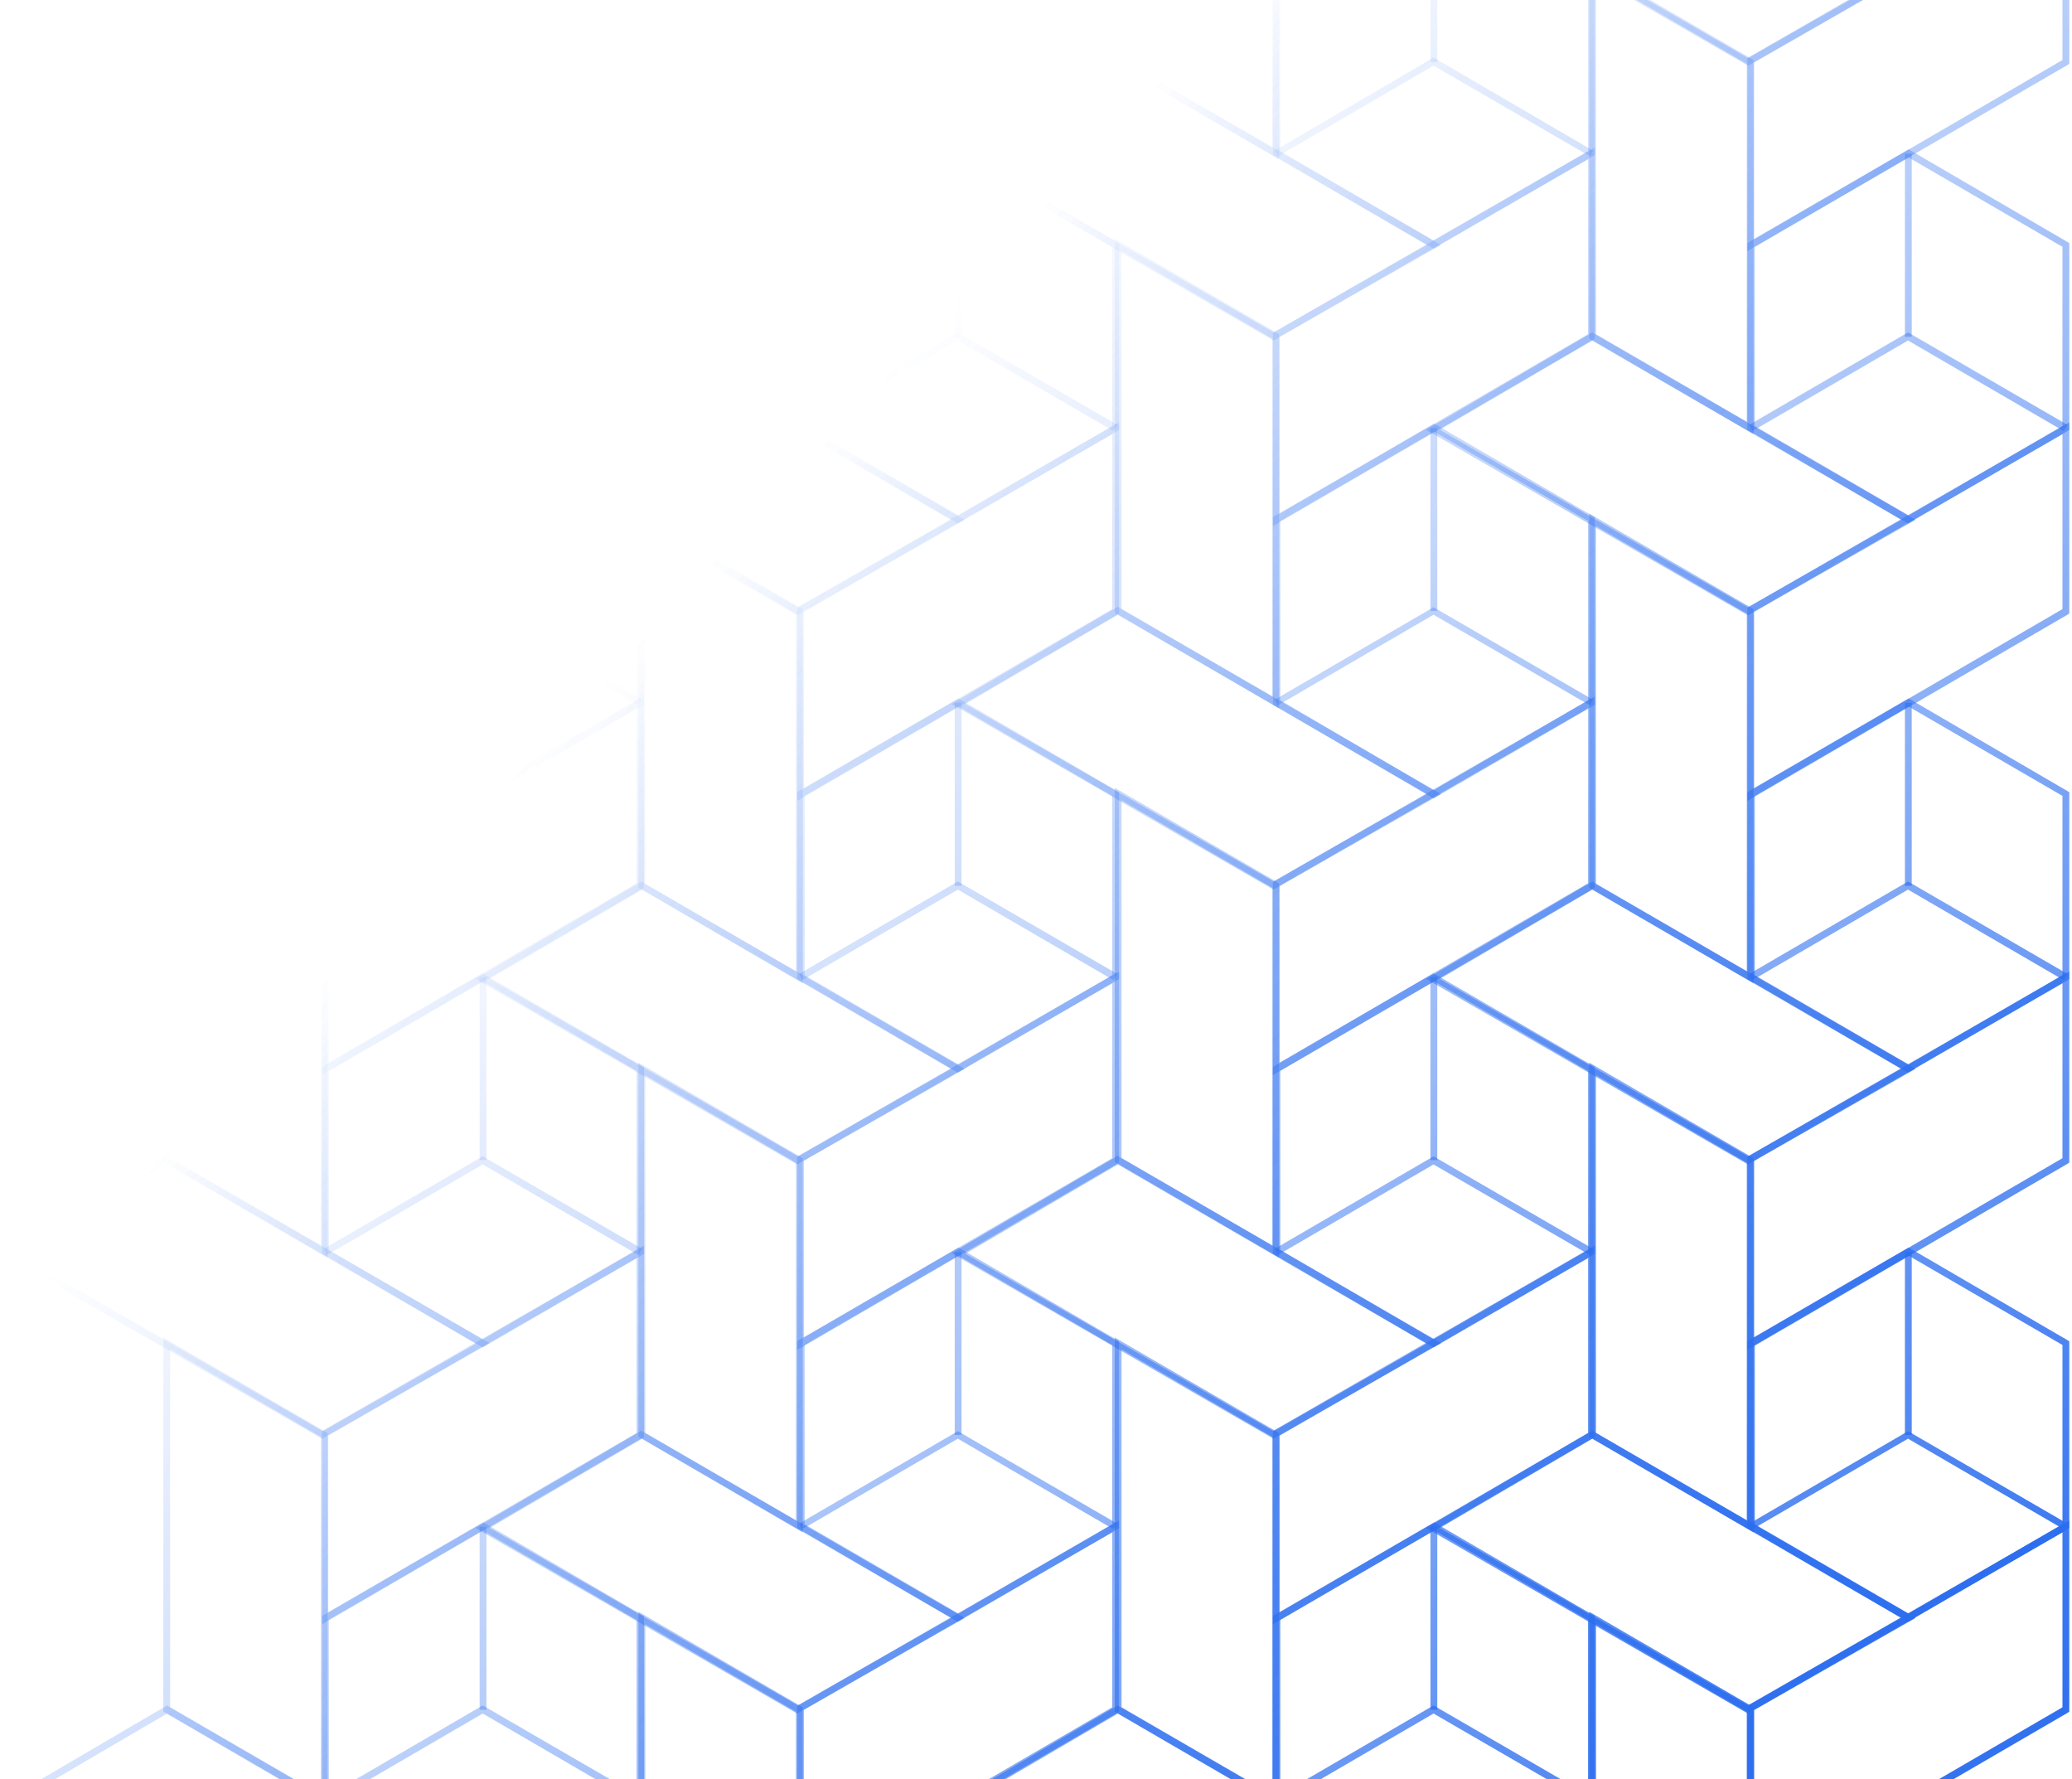 <svg xmlns="http://www.w3.org/2000/svg" width="601" height="516" fill="none" viewBox="0 0 601 516"><path fill="url(#paint0_linear)" d="M186.794 627.889V682.235L186.254 682.597L140.019 709.226L93.424 682.054L93.424 627.889L93.964 627.527L140.199 600.716L186.794 627.889ZM184.635 680.967V628.976L140.019 603.071L95.403 628.976V680.967L140.019 706.871L184.635 680.967Z"/><path fill="url(#paint1_linear)" d="M186.254 680.785L185.175 682.416L140.019 656.149L94.864 682.416L93.964 680.785L140.019 653.794L186.254 680.785Z"/><path fill="url(#paint2_linear)" d="M139.12 601.984V655.062H141.099V601.984H139.12Z"/><path fill="url(#paint3_linear)" d="M95.043 574.811L95.043 683.322L47.369 655.605L47.369 547.095L95.043 574.811ZM93.064 679.88V576.08L49.348 550.718L49.348 654.518L93.064 679.88Z"/><path fill="url(#paint4_linear)" d="M186.794 679.88V735.312L186.254 735.674L93.424 789.477V733.501L93.964 733.138L186.794 679.88ZM184.635 734.044V683.322L95.403 734.769L95.403 786.035L184.635 734.044Z"/><path fill="url(#paint5_linear)" d="M141.998 708.139L93.424 735.856L0.235 682.053L48.449 653.794L48.988 654.156L141.998 708.139ZM93.604 733.501L138.04 708.139L48.449 656.149L4.192 682.053L93.604 733.501Z"/><path fill="url(#paint6_linear)" d="M186.794 468.656V522.821L186.254 523.183L140.019 549.993L93.424 522.821L93.424 468.656L93.964 468.294L140.199 441.483L186.794 468.656ZM184.635 521.734V469.743L140.019 443.838L95.403 469.743V521.734L140.019 547.638L184.635 521.734Z"/><path fill="url(#paint7_linear)" d="M186.254 521.371L185.175 523.183L140.019 496.916L94.864 523.183L93.964 521.371L140.019 494.561L186.254 521.371Z"/><path fill="url(#paint8_linear)" d="M139.12 442.751V495.829H141.099V442.751H139.12Z"/><path fill="url(#paint9_linear)" d="M95.043 415.578L95.043 524.089L47.369 496.372L47.369 387.862L95.043 415.578ZM93.064 520.466V416.665L49.348 391.304L49.348 495.104L93.064 520.466Z"/><path fill="url(#paint10_linear)" d="M186.794 520.647V576.079L186.254 576.442L93.424 630.244V574.268L93.964 573.905L186.794 520.647ZM184.635 574.811V524.089L95.223 575.536V626.802L184.635 574.811Z"/><path fill="url(#paint11_linear)" d="M141.998 548.906L93.424 576.623L0.235 522.821L48.449 494.561L48.988 494.923L141.998 548.906ZM93.604 574.268L138.04 548.906L48.449 496.916L4.192 522.821L93.604 574.268Z"/><path fill="url(#paint12_linear)" d="M186.794 309.423V363.588L186.254 363.95L140.019 390.761L93.424 363.588L93.424 309.423L93.964 309.061L140.019 282.251L186.794 309.423ZM184.635 362.501V310.51L140.019 284.605L95.403 310.51V362.501L140.019 388.406L184.635 362.501Z"/><path fill="url(#paint13_linear)" d="M186.254 362.139L185.175 363.95L140.019 337.683L94.864 363.95L93.964 362.139L140.019 335.328L186.254 362.139Z"/><path fill="url(#paint14_linear)" d="M139.12 283.337V336.415H141.099V283.337H139.12Z"/><path fill="url(#paint15_linear)" d="M95.043 256.165L95.043 364.675L47.369 336.959L47.369 228.448L95.043 256.165ZM93.064 361.233V257.433L49.348 232.071L49.348 335.872L93.064 361.233Z"/><path fill="url(#paint16_linear)" d="M186.794 361.233V416.665L186.254 417.028L93.424 471.011V415.035L93.964 414.673L186.794 361.233ZM184.635 415.579V364.856L95.223 416.303V467.569L184.635 415.579Z"/><path fill="url(#paint17_linear)" d="M141.998 389.493L93.424 417.209L0.235 363.588L48.449 335.328L48.988 335.69L141.998 389.493ZM93.604 415.035L138.04 389.674L48.449 337.683L4.192 363.407L93.604 415.035Z"/><path fill="url(#paint18_linear)" d="M186.794 150.009V204.355L186.254 204.717L140.019 231.528L93.424 204.355L93.424 150.009L93.964 149.647L140.199 122.836L186.794 150.009ZM184.635 203.087V151.096L140.019 125.191L95.403 151.096V203.087L140.019 228.992L184.635 203.087Z"/><path fill="url(#paint19_linear)" d="M186.254 202.906L185.175 204.536L140.019 178.269L94.864 204.536L93.964 202.906L140.019 176.095L186.254 202.906Z"/><path fill="url(#paint20_linear)" d="M139.12 124.105V177.182H141.099V124.105H139.12Z"/><path fill="url(#paint21_linear)" d="M95.043 96.932L95.043 205.442L47.369 177.725L47.369 69.215L95.043 96.932ZM93.064 202V98.2L49.348 72.838L49.348 176.639L93.064 202Z"/><path fill="url(#paint22_linear)" d="M186.794 202V257.433L186.254 257.795L93.424 311.778V255.802L93.964 255.44L186.794 202ZM184.635 256.165V205.442L95.403 256.889L95.403 308.155L184.635 256.165Z"/><path fill="url(#paint23_linear)" d="M141.998 230.26L93.424 257.976L0.235 204.174L48.449 175.914L48.988 176.276L141.998 230.26ZM93.604 255.621L138.04 230.26L48.449 178.269L4.192 204.174L93.604 255.621Z"/><path fill="url(#paint24_linear)" d="M186.794 -9.223V44.941L186.254 45.303L140.019 72.114L93.424 44.941V-9.223L93.964 -9.586L140.199 -36.396L186.794 -9.223ZM184.635 43.854L184.635 -8.136L140.019 -34.041L95.403 -8.136L95.403 43.854L140.019 69.759L184.635 43.854Z"/><path fill="url(#paint25_linear)" d="M186.254 43.673L185.175 45.304L140.019 19.037L94.863 45.304L93.964 43.673L140.019 16.681L186.254 43.673Z"/><path fill="url(#paint26_linear)" d="M139.12 -35.128V17.949H141.098V-35.128H139.12Z"/><path fill="url(#paint27_linear)" d="M95.043 -62.301V46.209L47.369 18.493L47.369 -90.017L95.043 -62.301ZM93.064 42.767L93.064 -61.033L49.348 -86.394L49.348 17.406L93.064 42.767Z"/><path fill="url(#paint28_linear)" d="M186.794 42.767V98.2L186.254 98.562L93.424 152.546V96.57L93.964 96.207L186.794 42.767ZM184.635 96.932V46.209L95.223 97.656L95.223 148.923L184.635 96.932Z"/><path fill="url(#paint29_linear)" d="M141.998 71.027L93.424 98.743L0.234 44.941L48.449 16.681L48.988 17.044L141.998 71.027ZM93.604 96.388L138.04 71.027L48.449 19.036L4.192 44.941L93.604 96.388Z"/><path fill="url(#paint30_linear)" d="M186.794 -168.456V-114.292L186.254 -113.929L140.019 -87.119L93.424 -114.292V-168.456L93.964 -168.818L140.199 -195.629L186.794 -168.456ZM184.635 -115.379L184.635 -167.369L140.019 -193.274L95.403 -167.369L95.403 -115.379L140.019 -89.474L184.635 -115.379Z"/><path fill="url(#paint31_linear)" d="M186.254 -115.741L185.175 -113.929L140.019 -140.196L94.863 -113.929L93.964 -115.741L140.019 -142.551L186.254 -115.741Z"/><path fill="url(#paint32_linear)" d="M139.12 -194.361V-141.283H141.098V-194.361H139.12Z"/><path fill="url(#paint33_linear)" d="M95.043 -221.534V-113.024L47.369 -140.74L47.369 -249.25L95.043 -221.534ZM93.064 -116.466L93.064 -220.266L49.348 -245.627L49.348 -141.827L93.064 -116.466Z"/><path fill="url(#paint34_linear)" d="M186.794 -116.465V-61.033L186.254 -60.671L93.424 -6.687V-62.663L93.964 -63.026L186.794 -116.465ZM184.635 -62.301V-113.024L95.223 -61.576L95.223 -10.31L184.635 -62.301Z"/><path fill="url(#paint35_linear)" d="M141.998 -88.206L93.424 -60.489L0.234 -114.292L48.449 -142.551L48.988 -142.189L141.998 -88.206ZM93.604 -62.844L138.04 -88.206L48.449 -140.196L4.192 -114.292L93.604 -62.844Z"/><path fill="url(#paint36_linear)" d="M462.585 627.889V682.235L462.045 682.597L415.81 709.226L369.215 682.054V627.889L369.755 627.527L415.99 600.716L462.585 627.889ZM460.606 680.967V628.976L415.99 603.071L371.374 628.976V680.967L415.81 706.871L460.606 680.967Z"/><path fill="url(#paint37_linear)" d="M462.045 680.785L461.146 682.416L415.81 656.149L370.655 682.416L369.755 680.785L415.81 653.794L462.045 680.785Z"/><path fill="url(#paint38_linear)" d="M414.911 601.984V655.062H416.89V601.984H414.911Z"/><path fill="url(#paint39_linear)" d="M371.014 574.811L371.014 683.322L323.34 655.605V547.095L371.014 574.811ZM369.035 679.88V576.08L325.319 550.718V654.518L369.035 679.88Z"/><path fill="url(#paint40_linear)" d="M462.585 679.88V735.312L462.045 735.674L369.215 789.477V733.501L369.755 733.138L462.585 679.88ZM460.606 734.044V683.322L371.194 734.769L371.194 786.035L460.606 734.044Z"/><path fill="url(#paint41_linear)" d="M417.969 708.139L369.395 735.856L276.026 682.053L324.24 653.794L324.779 654.156L417.969 708.139ZM369.395 733.501L413.831 708.139L324.24 656.149L279.984 682.053L369.395 733.501Z"/><path fill="url(#paint42_linear)" d="M462.585 468.656V522.821L462.045 523.183L415.81 549.994L369.215 522.821V468.656L369.755 468.294L415.99 441.483L462.585 468.656ZM460.606 521.734V469.743L415.99 443.838L371.374 469.743L371.374 521.734L415.81 547.639L460.606 521.734Z"/><path fill="url(#paint43_linear)" d="M462.045 521.372L461.146 523.183L415.81 496.916L370.655 523.183L369.755 521.372L415.81 494.561L462.045 521.372Z"/><path fill="url(#paint44_linear)" d="M414.911 442.751V495.829H416.89V442.751H414.911Z"/><path fill="url(#paint45_linear)" d="M371.014 415.579V524.089L323.34 496.372V387.862L371.014 415.579ZM369.036 520.466V416.665L325.319 391.304V495.104L369.036 520.466Z"/><path fill="url(#paint46_linear)" d="M462.585 520.647V576.08L462.045 576.442L369.215 630.425V574.449L369.755 574.087L462.585 520.647ZM460.606 574.811V524.089L371.194 575.536V626.802L460.606 574.811Z"/><path fill="url(#paint47_linear)" d="M417.969 548.907L369.395 576.623L276.026 522.821L324.24 494.561L324.779 494.923L417.969 548.907ZM369.395 574.268L413.831 548.907L324.24 496.916L279.984 522.821L369.395 574.268Z"/><path fill="url(#paint48_linear)" d="M462.585 309.423V363.588L462.045 363.95L415.81 390.761L369.215 363.588L369.215 309.423L369.755 309.061L415.81 282.251L462.585 309.423ZM460.606 362.501V310.51L415.99 284.605L371.374 310.51V362.501L415.81 388.406L460.606 362.501Z"/><path fill="url(#paint49_linear)" d="M462.045 362.139L461.146 363.95L415.81 337.683L370.655 363.95L369.755 362.139L415.81 335.328L462.045 362.139Z"/><path fill="url(#paint50_linear)" d="M414.911 283.337V336.415H416.89V283.337H414.911Z"/><path fill="url(#paint51_linear)" d="M371.014 256.165V364.675L323.34 336.959V228.448L371.014 256.165ZM369.035 361.233V257.433L325.319 232.071V335.872L369.035 361.233Z"/><path fill="url(#paint52_linear)" d="M462.585 361.233V416.665L462.045 417.028L369.215 471.011V415.035L369.755 414.673L462.585 361.233ZM460.606 415.579L460.606 364.856L371.194 416.303V467.569L460.606 415.579Z"/><path fill="url(#paint53_linear)" d="M417.969 389.493L369.395 417.209L276.026 363.407L324.24 335.147L324.779 335.509L417.969 389.493ZM369.395 415.035L413.831 389.674L324.24 337.683L279.984 363.588L369.395 415.035Z"/><path fill="url(#paint54_linear)" d="M462.585 150.009L462.585 204.355L462.045 204.717L415.81 231.528L369.215 204.355V150.009L369.755 149.647L415.99 122.836L462.585 150.009ZM460.606 203.087V151.096L415.99 125.191L371.374 151.096V203.087L415.81 229.173L460.606 203.087Z"/><path fill="url(#paint55_linear)" d="M462.045 202.906L461.146 204.536L415.81 178.269L370.655 204.536L369.755 202.906L415.81 176.095L462.045 202.906Z"/><path fill="url(#paint56_linear)" d="M414.911 124.104V177.182H416.89V124.104H414.911Z"/><path fill="url(#paint57_linear)" d="M371.014 96.932V205.442L323.34 177.725V69.215L371.014 96.932ZM369.036 202L369.035 98.2L325.319 72.838V176.639L369.036 202Z"/><path fill="url(#paint58_linear)" d="M462.585 202V257.433L462.045 257.795L369.215 311.778V255.802L369.755 255.44L462.585 202ZM460.606 256.165V205.442L371.194 256.889V308.155L460.606 256.165Z"/><path fill="url(#paint59_linear)" d="M417.969 230.26L369.395 257.976L276.026 204.174L324.24 175.914L324.779 176.276L417.969 230.26ZM369.395 255.621L413.831 230.26L324.24 178.269L279.984 204.174L369.395 255.621Z"/><path fill="url(#paint60_linear)" d="M462.585 -9.224V44.941L462.045 45.303L415.81 72.114L369.215 44.941V-9.224L369.755 -9.586L415.99 -36.396L462.585 -9.224ZM460.606 43.854V-8.137L415.99 -34.041L371.374 -8.137V43.854L415.81 69.759L460.606 43.854Z"/><path fill="url(#paint61_linear)" d="M462.045 43.673L461.146 45.303L415.81 19.036L370.655 45.303L369.755 43.673L415.81 16.681L462.045 43.673Z"/><path fill="url(#paint62_linear)" d="M414.911 -35.128L414.911 17.949H416.89V-35.128H414.911Z"/><path fill="url(#paint63_linear)" d="M371.014 -62.301V46.209L323.34 18.493V-90.017L371.014 -62.301ZM369.035 42.767V-61.033L325.319 -86.394V17.406L369.035 42.767Z"/><path fill="url(#paint64_linear)" d="M462.585 42.767V98.2L462.045 98.562L369.215 152.546V96.57L369.755 96.207L462.585 42.767ZM460.606 96.932V46.209L371.194 97.656V148.923L460.606 96.932Z"/><path fill="url(#paint65_linear)" d="M417.969 71.027L369.395 98.743L276.026 44.941L324.24 16.681L324.779 17.044L417.969 71.027ZM369.395 96.388L413.831 71.027L324.24 19.036L280.163 44.941L369.395 96.388Z"/><path fill="url(#paint66_linear)" d="M462.585 -168.456V-114.292L462.045 -113.929L415.81 -87.119L369.215 -114.292V-168.456L369.755 -168.818L415.99 -195.629L462.585 -168.456ZM460.606 -115.379V-167.369L415.99 -193.274L371.374 -167.369V-115.379L415.81 -89.474L460.606 -115.379Z"/><path fill="url(#paint67_linear)" d="M462.045 -115.741L461.146 -113.929L415.81 -140.196L370.655 -113.929L369.755 -115.741L415.81 -142.551L462.045 -115.741Z"/><path fill="url(#paint68_linear)" d="M414.911 -194.361V-141.283H416.89V-194.361H414.911Z"/><path fill="url(#paint69_linear)" d="M371.014 -221.534V-113.024L323.34 -140.74L323.34 -249.25L371.014 -221.534ZM369.035 -116.466V-220.266L325.319 -245.627V-141.827L369.035 -116.466Z"/><path fill="url(#paint70_linear)" d="M462.585 -116.465V-61.033L462.045 -60.671L369.215 -6.687V-62.663L369.755 -63.026L462.585 -116.465ZM460.606 -62.301V-113.024L371.194 -61.576V-10.31L460.606 -62.301Z"/><path fill="url(#paint71_linear)" d="M417.969 -88.206L369.395 -60.489L276.026 -114.292L324.24 -142.551L324.779 -142.189L417.969 -88.206ZM369.395 -62.844L413.831 -88.206L324.24 -140.196L279.983 -114.292L369.395 -62.844Z"/><path fill="url(#paint72_linear)" d="M324.599 548.363V602.528L324.06 602.89L277.825 629.7L231.23 602.528V548.363L231.77 548.001L278.005 521.19L324.599 548.363ZM322.62 601.441V549.45L278.005 523.545L233.389 549.45L233.389 601.441L278.005 627.345L322.62 601.441Z"/><path fill="url(#paint73_linear)" d="M324.06 601.078L322.98 602.89L277.825 576.623L232.669 602.89L231.77 601.078L277.825 574.268L324.06 601.078Z"/><path fill="url(#paint74_linear)" d="M276.925 522.277V575.355H278.904V522.277H276.925Z"/><path fill="url(#paint75_linear)" d="M232.849 495.104L232.849 603.615L185.175 575.898V467.388L232.849 495.104ZM230.87 600.173V496.373L187.154 471.011L187.154 574.811L230.87 600.173Z"/><path fill="url(#paint76_linear)" d="M324.599 600.173L324.599 655.605L324.06 655.967L231.23 709.77L231.23 653.794L231.77 653.431L324.599 600.173ZM322.62 654.518V603.796L233.209 655.243V706.328L322.62 654.518Z"/><path fill="url(#paint77_linear)" d="M279.804 628.432L231.23 656.149L137.86 602.347L186.074 574.087L186.614 574.449L279.804 628.432ZM231.41 653.794L275.846 628.432L186.254 576.442L141.998 602.347L231.41 653.794Z"/><path fill="url(#paint78_linear)" d="M324.599 388.949V443.114L324.06 443.476L277.825 470.287L231.23 443.114V388.949L231.77 388.587L278.005 361.777L324.599 388.949ZM322.621 442.027V390.036L278.005 364.132L233.389 390.036V442.027L278.005 467.932L322.621 442.027Z"/><path fill="url(#paint79_linear)" d="M324.06 441.846L322.98 443.476L277.825 417.209L232.669 443.476L231.77 441.846L277.825 415.035L324.06 441.846Z"/><path fill="url(#paint80_linear)" d="M276.925 363.045V416.122H278.904V363.045H276.925Z"/><path fill="url(#paint81_linear)" d="M232.849 335.872L232.849 444.382L185.175 416.666V308.155L232.849 335.872ZM230.87 440.94V337.14L187.154 311.779L187.154 415.579L230.87 440.94Z"/><path fill="url(#paint82_linear)" d="M324.599 440.94L324.599 496.373L324.06 496.735L231.23 550.718L231.23 494.742L231.77 494.38L324.599 440.94ZM322.621 495.105V444.382L233.209 495.829V547.095L322.621 495.105Z"/><path fill="url(#paint83_linear)" d="M279.804 469.2L231.23 496.916L137.86 443.114L186.074 414.854L186.614 415.216L279.804 469.2ZM231.41 494.561L275.846 469.2L186.254 417.209L141.998 443.114L231.41 494.561Z"/><path fill="url(#paint84_linear)" d="M324.6 229.716V283.881L324.06 284.243L277.825 311.054L231.23 283.881V229.716L231.77 229.354L278.005 202.544L324.6 229.716ZM322.621 282.794V230.803L278.005 204.899L233.389 230.803V282.794L278.005 308.699L322.621 282.794Z"/><path fill="url(#paint85_linear)" d="M324.06 282.432L322.98 284.243L277.825 257.976L232.669 284.243L231.77 282.432L277.825 255.621L324.06 282.432Z"/><path fill="url(#paint86_linear)" d="M276.925 203.812L276.925 256.889H278.904V203.812H276.925Z"/><path fill="url(#paint87_linear)" d="M232.849 176.639V285.149L185.175 257.433L185.175 148.922L232.849 176.639ZM230.87 281.707L230.87 177.907L187.154 152.545V256.346L230.87 281.707Z"/><path fill="url(#paint88_linear)" d="M324.6 281.707V337.14L324.06 337.502L231.23 391.485V335.509L231.77 335.147L324.6 281.707ZM322.621 335.872V285.149L233.209 336.596V387.862L322.621 335.872Z"/><path fill="url(#paint89_linear)" d="M279.804 309.967L231.23 337.683L137.86 283.881L186.074 255.621L186.614 255.983L279.804 309.967ZM231.41 335.328L275.846 309.967L186.254 257.976L141.998 283.881L231.41 335.328Z"/><path fill="url(#paint90_linear)" d="M324.599 70.483V124.648L324.06 125.01L277.825 151.821L231.23 124.648V70.483L231.77 70.121L278.005 43.31L324.599 70.483ZM322.62 123.561V71.57L278.005 45.665L233.389 71.57V123.561L278.005 149.466L322.62 123.561Z"/><path fill="url(#paint91_linear)" d="M324.06 123.199L322.98 125.01L277.825 98.743L232.669 125.01L231.77 123.199L277.825 96.388L324.06 123.199Z"/><path fill="url(#paint92_linear)" d="M276.925 44.578V97.656H278.904V44.578H276.925Z"/><path fill="url(#paint93_linear)" d="M232.849 17.406V125.916L185.175 98.2V-10.31L232.849 17.406ZM230.87 122.293V18.493L187.154 -6.869V96.932L230.87 122.293Z"/><path fill="url(#paint94_linear)" d="M324.6 122.474V177.907L324.06 178.269L231.23 232.252V176.276L231.77 175.914L324.6 122.474ZM322.621 176.639V125.916L233.209 177.363V228.629L322.621 176.639Z"/><path fill="url(#paint95_linear)" d="M279.804 150.734L231.23 178.45L138.04 124.648L186.254 96.388L186.794 96.75L279.804 150.734ZM231.41 176.095L275.846 150.734L186.254 98.743L141.998 124.648L231.41 176.095Z"/><path fill="url(#paint96_linear)" d="M324.599 -88.749V-34.585L324.06 -34.222L277.825 -7.412L231.23 -34.585V-88.749L231.77 -89.112L278.005 -115.922L324.599 -88.749ZM322.62 -35.672V-87.662L278.005 -113.567L233.389 -87.662V-35.672L278.005 -9.767L322.62 -35.672Z"/><path fill="url(#paint97_linear)" d="M324.06 -36.034L322.98 -34.222L277.825 -60.49L232.669 -34.222L231.77 -36.034L277.825 -62.845L324.06 -36.034Z"/><path fill="url(#paint98_linear)" d="M276.925 -114.835V-61.758H278.904V-114.835H276.925Z"/><path fill="url(#paint99_linear)" d="M232.849 -142.008V-33.498L185.175 -61.214V-169.724L232.849 -142.008ZM230.87 -36.94V-140.74L187.154 -166.101V-62.301L230.87 -36.94Z"/><path fill="url(#paint100_linear)" d="M324.599 -36.94V18.493L324.06 18.855L231.23 72.838V16.863L231.77 16.5L324.599 -36.94ZM322.62 17.406L322.62 -33.317L233.209 18.131V69.397L322.62 17.406Z"/><path fill="url(#paint101_linear)" d="M279.804 -8.68L231.23 19.036L137.86 -34.766L186.074 -63.026L186.614 -62.663L279.804 -8.68ZM231.41 16.862L275.846 -8.499L186.254 -60.49L141.998 -34.766L231.41 16.862Z"/><path fill="url(#paint102_linear)" d="M600.211 548.363V602.528L599.671 602.89L553.436 629.7L506.841 602.528V548.363L507.381 548.001L553.616 521.19L600.211 548.363ZM598.232 601.441V549.45L553.616 523.545L509 549.45V601.441L553.616 627.345L598.232 601.441Z"/><path fill="url(#paint103_linear)" d="M599.671 601.078L598.592 602.89L553.436 576.623L508.28 602.89L507.381 601.078L553.436 574.268L599.671 601.078Z"/><path fill="url(#paint104_linear)" d="M552.536 522.277V575.355H554.515V522.277H552.536Z"/><path fill="url(#paint105_linear)" d="M508.64 495.104V603.615L460.966 575.898V467.388L508.64 495.104ZM506.661 600.173V496.372L462.945 471.011V574.811L506.661 600.173Z"/><path fill="url(#paint106_linear)" d="M600.211 600.173V655.605L599.671 655.967L506.841 709.77V653.794L507.381 653.431L600.211 600.173ZM598.232 654.518V603.796L508.82 655.243V706.328L598.232 654.518Z"/><path fill="url(#paint107_linear)" d="M555.595 628.432L507.021 656.149L413.651 602.346L461.865 574.087L462.405 574.449L555.595 628.432ZM507.021 653.794L551.457 628.432L461.865 576.442L417.609 602.346L507.021 653.794Z"/><path fill="url(#paint108_linear)" d="M600.211 388.949V443.114L599.671 443.476L553.436 470.287L506.841 443.114V388.949L507.381 388.587L553.616 361.776L600.211 388.949ZM598.232 442.027V390.036L553.616 364.131L509 390.036V442.027L553.616 467.932L598.232 442.027Z"/><path fill="url(#paint109_linear)" d="M599.671 441.846L598.591 443.476L553.436 417.209L508.28 443.476L507.381 441.846L553.436 415.035L599.671 441.846Z"/><path fill="url(#paint110_linear)" d="M552.536 363.044V416.122H554.515V363.044H552.536Z"/><path fill="url(#paint111_linear)" d="M508.64 335.872V444.382L460.966 416.665V308.155L508.64 335.872ZM506.661 440.94V337.14L462.945 311.778L462.945 415.579L506.661 440.94Z"/><path fill="url(#paint112_linear)" d="M600.211 440.94V496.373L599.671 496.735L506.841 550.718L506.841 494.742L507.381 494.38L600.211 440.94ZM598.232 495.105V444.382L508.82 495.829V547.095L598.232 495.105Z"/><path fill="url(#paint113_linear)" d="M555.595 469.2L507.021 496.916L413.651 443.114L461.865 414.854L462.405 415.216L555.595 469.2ZM507.021 494.561L551.457 469.2L461.865 417.209L417.609 443.114L507.021 494.561Z"/><path fill="url(#paint114_linear)" d="M600.211 229.716V283.881L599.671 284.243L553.436 311.054L506.841 283.881V229.716L507.381 229.354L553.616 202.544L600.211 229.716ZM598.232 282.794V230.803L553.616 204.899L509 230.803V282.794L553.616 308.699L598.232 282.794Z"/><path fill="url(#paint115_linear)" d="M599.671 282.432L598.591 284.243L553.436 257.976L508.28 284.243L507.381 282.432L553.436 255.621L599.671 282.432Z"/><path fill="url(#paint116_linear)" d="M552.536 203.812V256.889H554.515V203.812H552.536Z"/><path fill="url(#paint117_linear)" d="M508.64 176.639V285.149L460.966 257.432V148.922L508.64 176.639ZM506.661 281.707L506.661 177.907L462.945 152.545V256.346L506.661 281.707Z"/><path fill="url(#paint118_linear)" d="M600.211 281.707V337.14L599.671 337.502L506.841 391.485V335.509L507.381 335.147L600.211 281.707ZM598.232 335.872V285.149L508.82 336.596V387.862L598.232 335.872Z"/><path fill="url(#paint119_linear)" d="M555.595 309.967L507.021 337.683L413.651 283.881L461.865 255.621L462.405 255.983L555.595 309.967ZM507.021 335.328L551.457 309.967L461.865 257.976L417.609 283.881L507.021 335.328Z"/><path fill="url(#paint120_linear)" d="M600.211 70.483V124.648L599.671 125.01L553.436 151.821L506.841 124.648V70.483L507.381 70.121L553.616 43.31L600.211 70.483ZM598.232 123.561V71.57L553.616 45.665L509 71.57V123.561L553.616 149.466L598.232 123.561Z"/><path fill="url(#paint121_linear)" d="M599.671 123.199L598.591 125.01L553.436 98.743L508.28 125.01L507.381 123.199L553.436 96.388L599.671 123.199Z"/><path fill="url(#paint122_linear)" d="M552.536 44.578V97.656H554.515V44.578H552.536Z"/><path fill="url(#paint123_linear)" d="M508.64 17.406V125.916L460.966 98.2V-10.31L508.64 17.406ZM506.661 122.293V18.493L462.945 -6.869V96.932L506.661 122.293Z"/><path fill="url(#paint124_linear)" d="M600.211 122.474V177.907L599.671 178.269L506.841 232.252V176.276L507.381 175.914L600.211 122.474ZM598.232 176.639V125.916L508.82 177.363V228.629L598.232 176.639Z"/><path fill="url(#paint125_linear)" d="M555.595 150.734L507.021 178.45L413.651 124.648L461.865 96.388L462.405 96.75L555.595 150.734ZM507.021 176.095L551.457 150.734L461.865 98.743L417.609 124.648L507.021 176.095Z"/><path fill="url(#paint126_linear)" d="M600.211 -88.749V-34.585L599.671 -34.222L553.436 -7.412L506.841 -34.585V-88.749L507.381 -89.112L553.616 -115.922L600.211 -88.749ZM598.232 -35.672V-87.662L553.616 -113.567L509 -87.662V-35.672L553.616 -9.767L598.232 -35.672Z"/><path fill="url(#paint127_linear)" d="M599.671 -36.034L598.591 -34.223L553.436 -60.49L508.28 -34.223L507.381 -36.034L553.436 -62.845L599.671 -36.034Z"/><path fill="url(#paint128_linear)" d="M552.536 -114.835L552.536 -61.758H554.515V-114.835H552.536Z"/><path fill="url(#paint129_linear)" d="M508.64 -142.008L508.64 -33.498L460.966 -61.214V-169.724L508.64 -142.008ZM506.661 -36.94V-140.74L462.945 -166.101V-62.301L506.661 -36.94Z"/><path fill="url(#paint130_linear)" d="M600.211 -36.94L600.211 18.493L599.671 18.855L506.841 72.838V16.863L507.381 16.5L600.211 -36.94ZM598.232 17.406V-33.317L508.82 18.131V69.397L598.232 17.406Z"/><path fill="url(#paint131_linear)" d="M555.595 -8.68L507.021 19.036L413.651 -34.766L461.865 -63.026L462.405 -62.663L555.595 -8.68ZM507.021 16.862L551.457 -8.499L461.865 -60.49L417.609 -34.766L507.021 16.862Z"/><defs><linearGradient id="paint0_linear" x1="600.069" x2="214.753" y1="512" y2="153.661" gradientUnits="userSpaceOnUse"><stop stop-color="#2B6DEF"/><stop offset="1" stop-color="#2B6DEF" stop-opacity="0"/></linearGradient><linearGradient id="paint1_linear" x1="600.069" x2="214.753" y1="512" y2="153.661" gradientUnits="userSpaceOnUse"><stop stop-color="#2B6DEF"/><stop offset="1" stop-color="#2B6DEF" stop-opacity="0"/></linearGradient><linearGradient id="paint2_linear" x1="600.069" x2="214.753" y1="512" y2="153.661" gradientUnits="userSpaceOnUse"><stop stop-color="#2B6DEF"/><stop offset="1" stop-color="#2B6DEF" stop-opacity="0"/></linearGradient><linearGradient id="paint3_linear" x1="600.069" x2="214.753" y1="512" y2="153.661" gradientUnits="userSpaceOnUse"><stop stop-color="#2B6DEF"/><stop offset="1" stop-color="#2B6DEF" stop-opacity="0"/></linearGradient><linearGradient id="paint4_linear" x1="600.069" x2="214.753" y1="512" y2="153.661" gradientUnits="userSpaceOnUse"><stop stop-color="#2B6DEF"/><stop offset="1" stop-color="#2B6DEF" stop-opacity="0"/></linearGradient><linearGradient id="paint5_linear" x1="600.069" x2="214.753" y1="512" y2="153.661" gradientUnits="userSpaceOnUse"><stop stop-color="#2B6DEF"/><stop offset="1" stop-color="#2B6DEF" stop-opacity="0"/></linearGradient><linearGradient id="paint6_linear" x1="600.069" x2="214.753" y1="512" y2="153.661" gradientUnits="userSpaceOnUse"><stop stop-color="#2B6DEF"/><stop offset="1" stop-color="#2B6DEF" stop-opacity="0"/></linearGradient><linearGradient id="paint7_linear" x1="600.069" x2="214.753" y1="512" y2="153.661" gradientUnits="userSpaceOnUse"><stop stop-color="#2B6DEF"/><stop offset="1" stop-color="#2B6DEF" stop-opacity="0"/></linearGradient><linearGradient id="paint8_linear" x1="600.069" x2="214.753" y1="512" y2="153.661" gradientUnits="userSpaceOnUse"><stop stop-color="#2B6DEF"/><stop offset="1" stop-color="#2B6DEF" stop-opacity="0"/></linearGradient><linearGradient id="paint9_linear" x1="600.069" x2="214.753" y1="512" y2="153.661" gradientUnits="userSpaceOnUse"><stop stop-color="#2B6DEF"/><stop offset="1" stop-color="#2B6DEF" stop-opacity="0"/></linearGradient><linearGradient id="paint10_linear" x1="600.069" x2="214.753" y1="512" y2="153.661" gradientUnits="userSpaceOnUse"><stop stop-color="#2B6DEF"/><stop offset="1" stop-color="#2B6DEF" stop-opacity="0"/></linearGradient><linearGradient id="paint11_linear" x1="600.069" x2="214.753" y1="512" y2="153.661" gradientUnits="userSpaceOnUse"><stop stop-color="#2B6DEF"/><stop offset="1" stop-color="#2B6DEF" stop-opacity="0"/></linearGradient><linearGradient id="paint12_linear" x1="600.069" x2="214.753" y1="512" y2="153.661" gradientUnits="userSpaceOnUse"><stop stop-color="#2B6DEF"/><stop offset="1" stop-color="#2B6DEF" stop-opacity="0"/></linearGradient><linearGradient id="paint13_linear" x1="600.069" x2="214.753" y1="512" y2="153.661" gradientUnits="userSpaceOnUse"><stop stop-color="#2B6DEF"/><stop offset="1" stop-color="#2B6DEF" stop-opacity="0"/></linearGradient><linearGradient id="paint14_linear" x1="600.069" x2="214.753" y1="512" y2="153.661" gradientUnits="userSpaceOnUse"><stop stop-color="#2B6DEF"/><stop offset="1" stop-color="#2B6DEF" stop-opacity="0"/></linearGradient><linearGradient id="paint15_linear" x1="600.069" x2="214.753" y1="512" y2="153.661" gradientUnits="userSpaceOnUse"><stop stop-color="#2B6DEF"/><stop offset="1" stop-color="#2B6DEF" stop-opacity="0"/></linearGradient><linearGradient id="paint16_linear" x1="600.069" x2="214.753" y1="512" y2="153.661" gradientUnits="userSpaceOnUse"><stop stop-color="#2B6DEF"/><stop offset="1" stop-color="#2B6DEF" stop-opacity="0"/></linearGradient><linearGradient id="paint17_linear" x1="600.069" x2="214.753" y1="512" y2="153.661" gradientUnits="userSpaceOnUse"><stop stop-color="#2B6DEF"/><stop offset="1" stop-color="#2B6DEF" stop-opacity="0"/></linearGradient><linearGradient id="paint18_linear" x1="600.069" x2="214.753" y1="512" y2="153.661" gradientUnits="userSpaceOnUse"><stop stop-color="#2B6DEF"/><stop offset="1" stop-color="#2B6DEF" stop-opacity="0"/></linearGradient><linearGradient id="paint19_linear" x1="600.069" x2="214.753" y1="512" y2="153.661" gradientUnits="userSpaceOnUse"><stop stop-color="#2B6DEF"/><stop offset="1" stop-color="#2B6DEF" stop-opacity="0"/></linearGradient><linearGradient id="paint20_linear" x1="600.069" x2="214.753" y1="512" y2="153.661" gradientUnits="userSpaceOnUse"><stop stop-color="#2B6DEF"/><stop offset="1" stop-color="#2B6DEF" stop-opacity="0"/></linearGradient><linearGradient id="paint21_linear" x1="600.069" x2="214.753" y1="512" y2="153.661" gradientUnits="userSpaceOnUse"><stop stop-color="#2B6DEF"/><stop offset="1" stop-color="#2B6DEF" stop-opacity="0"/></linearGradient><linearGradient id="paint22_linear" x1="600.069" x2="214.753" y1="512" y2="153.661" gradientUnits="userSpaceOnUse"><stop stop-color="#2B6DEF"/><stop offset="1" stop-color="#2B6DEF" stop-opacity="0"/></linearGradient><linearGradient id="paint23_linear" x1="600.069" x2="214.753" y1="512" y2="153.661" gradientUnits="userSpaceOnUse"><stop stop-color="#2B6DEF"/><stop offset="1" stop-color="#2B6DEF" stop-opacity="0"/></linearGradient><linearGradient id="paint24_linear" x1="600.069" x2="214.753" y1="512" y2="153.661" gradientUnits="userSpaceOnUse"><stop stop-color="#2B6DEF"/><stop offset="1" stop-color="#2B6DEF" stop-opacity="0"/></linearGradient><linearGradient id="paint25_linear" x1="600.069" x2="214.753" y1="512" y2="153.661" gradientUnits="userSpaceOnUse"><stop stop-color="#2B6DEF"/><stop offset="1" stop-color="#2B6DEF" stop-opacity="0"/></linearGradient><linearGradient id="paint26_linear" x1="600.069" x2="214.753" y1="512" y2="153.661" gradientUnits="userSpaceOnUse"><stop stop-color="#2B6DEF"/><stop offset="1" stop-color="#2B6DEF" stop-opacity="0"/></linearGradient><linearGradient id="paint27_linear" x1="600.069" x2="214.753" y1="512" y2="153.661" gradientUnits="userSpaceOnUse"><stop stop-color="#2B6DEF"/><stop offset="1" stop-color="#2B6DEF" stop-opacity="0"/></linearGradient><linearGradient id="paint28_linear" x1="600.069" x2="214.753" y1="512" y2="153.661" gradientUnits="userSpaceOnUse"><stop stop-color="#2B6DEF"/><stop offset="1" stop-color="#2B6DEF" stop-opacity="0"/></linearGradient><linearGradient id="paint29_linear" x1="600.069" x2="214.753" y1="512" y2="153.661" gradientUnits="userSpaceOnUse"><stop stop-color="#2B6DEF"/><stop offset="1" stop-color="#2B6DEF" stop-opacity="0"/></linearGradient><linearGradient id="paint30_linear" x1="600.069" x2="214.753" y1="512" y2="153.661" gradientUnits="userSpaceOnUse"><stop stop-color="#2B6DEF"/><stop offset="1" stop-color="#2B6DEF" stop-opacity="0"/></linearGradient><linearGradient id="paint31_linear" x1="600.069" x2="214.753" y1="512" y2="153.661" gradientUnits="userSpaceOnUse"><stop stop-color="#2B6DEF"/><stop offset="1" stop-color="#2B6DEF" stop-opacity="0"/></linearGradient><linearGradient id="paint32_linear" x1="600.069" x2="214.753" y1="512" y2="153.661" gradientUnits="userSpaceOnUse"><stop stop-color="#2B6DEF"/><stop offset="1" stop-color="#2B6DEF" stop-opacity="0"/></linearGradient><linearGradient id="paint33_linear" x1="600.069" x2="214.753" y1="512" y2="153.661" gradientUnits="userSpaceOnUse"><stop stop-color="#2B6DEF"/><stop offset="1" stop-color="#2B6DEF" stop-opacity="0"/></linearGradient><linearGradient id="paint34_linear" x1="600.069" x2="214.753" y1="512" y2="153.661" gradientUnits="userSpaceOnUse"><stop stop-color="#2B6DEF"/><stop offset="1" stop-color="#2B6DEF" stop-opacity="0"/></linearGradient><linearGradient id="paint35_linear" x1="600.069" x2="214.753" y1="512" y2="153.661" gradientUnits="userSpaceOnUse"><stop stop-color="#2B6DEF"/><stop offset="1" stop-color="#2B6DEF" stop-opacity="0"/></linearGradient><linearGradient id="paint36_linear" x1="600.069" x2="214.753" y1="512" y2="153.661" gradientUnits="userSpaceOnUse"><stop stop-color="#2B6DEF"/><stop offset="1" stop-color="#2B6DEF" stop-opacity="0"/></linearGradient><linearGradient id="paint37_linear" x1="600.069" x2="214.753" y1="512" y2="153.661" gradientUnits="userSpaceOnUse"><stop stop-color="#2B6DEF"/><stop offset="1" stop-color="#2B6DEF" stop-opacity="0"/></linearGradient><linearGradient id="paint38_linear" x1="600.069" x2="214.753" y1="512" y2="153.661" gradientUnits="userSpaceOnUse"><stop stop-color="#2B6DEF"/><stop offset="1" stop-color="#2B6DEF" stop-opacity="0"/></linearGradient><linearGradient id="paint39_linear" x1="600.069" x2="214.753" y1="512" y2="153.661" gradientUnits="userSpaceOnUse"><stop stop-color="#2B6DEF"/><stop offset="1" stop-color="#2B6DEF" stop-opacity="0"/></linearGradient><linearGradient id="paint40_linear" x1="600.069" x2="214.753" y1="512" y2="153.661" gradientUnits="userSpaceOnUse"><stop stop-color="#2B6DEF"/><stop offset="1" stop-color="#2B6DEF" stop-opacity="0"/></linearGradient><linearGradient id="paint41_linear" x1="600.069" x2="214.753" y1="512" y2="153.661" gradientUnits="userSpaceOnUse"><stop stop-color="#2B6DEF"/><stop offset="1" stop-color="#2B6DEF" stop-opacity="0"/></linearGradient><linearGradient id="paint42_linear" x1="600.069" x2="214.753" y1="512" y2="153.661" gradientUnits="userSpaceOnUse"><stop stop-color="#2B6DEF"/><stop offset="1" stop-color="#2B6DEF" stop-opacity="0"/></linearGradient><linearGradient id="paint43_linear" x1="600.069" x2="214.753" y1="512" y2="153.661" gradientUnits="userSpaceOnUse"><stop stop-color="#2B6DEF"/><stop offset="1" stop-color="#2B6DEF" stop-opacity="0"/></linearGradient><linearGradient id="paint44_linear" x1="600.069" x2="214.753" y1="512" y2="153.661" gradientUnits="userSpaceOnUse"><stop stop-color="#2B6DEF"/><stop offset="1" stop-color="#2B6DEF" stop-opacity="0"/></linearGradient><linearGradient id="paint45_linear" x1="600.069" x2="214.753" y1="512" y2="153.661" gradientUnits="userSpaceOnUse"><stop stop-color="#2B6DEF"/><stop offset="1" stop-color="#2B6DEF" stop-opacity="0"/></linearGradient><linearGradient id="paint46_linear" x1="600.069" x2="214.753" y1="512" y2="153.661" gradientUnits="userSpaceOnUse"><stop stop-color="#2B6DEF"/><stop offset="1" stop-color="#2B6DEF" stop-opacity="0"/></linearGradient><linearGradient id="paint47_linear" x1="600.069" x2="214.753" y1="512" y2="153.661" gradientUnits="userSpaceOnUse"><stop stop-color="#2B6DEF"/><stop offset="1" stop-color="#2B6DEF" stop-opacity="0"/></linearGradient><linearGradient id="paint48_linear" x1="600.069" x2="214.753" y1="512" y2="153.661" gradientUnits="userSpaceOnUse"><stop stop-color="#2B6DEF"/><stop offset="1" stop-color="#2B6DEF" stop-opacity="0"/></linearGradient><linearGradient id="paint49_linear" x1="600.069" x2="214.753" y1="512" y2="153.661" gradientUnits="userSpaceOnUse"><stop stop-color="#2B6DEF"/><stop offset="1" stop-color="#2B6DEF" stop-opacity="0"/></linearGradient><linearGradient id="paint50_linear" x1="600.069" x2="214.753" y1="512" y2="153.661" gradientUnits="userSpaceOnUse"><stop stop-color="#2B6DEF"/><stop offset="1" stop-color="#2B6DEF" stop-opacity="0"/></linearGradient><linearGradient id="paint51_linear" x1="600.069" x2="214.753" y1="512" y2="153.661" gradientUnits="userSpaceOnUse"><stop stop-color="#2B6DEF"/><stop offset="1" stop-color="#2B6DEF" stop-opacity="0"/></linearGradient><linearGradient id="paint52_linear" x1="600.069" x2="214.753" y1="512" y2="153.661" gradientUnits="userSpaceOnUse"><stop stop-color="#2B6DEF"/><stop offset="1" stop-color="#2B6DEF" stop-opacity="0"/></linearGradient><linearGradient id="paint53_linear" x1="600.069" x2="214.753" y1="512" y2="153.661" gradientUnits="userSpaceOnUse"><stop stop-color="#2B6DEF"/><stop offset="1" stop-color="#2B6DEF" stop-opacity="0"/></linearGradient><linearGradient id="paint54_linear" x1="600.069" x2="214.753" y1="512" y2="153.661" gradientUnits="userSpaceOnUse"><stop stop-color="#2B6DEF"/><stop offset="1" stop-color="#2B6DEF" stop-opacity="0"/></linearGradient><linearGradient id="paint55_linear" x1="600.069" x2="214.753" y1="512" y2="153.661" gradientUnits="userSpaceOnUse"><stop stop-color="#2B6DEF"/><stop offset="1" stop-color="#2B6DEF" stop-opacity="0"/></linearGradient><linearGradient id="paint56_linear" x1="600.069" x2="214.753" y1="512" y2="153.661" gradientUnits="userSpaceOnUse"><stop stop-color="#2B6DEF"/><stop offset="1" stop-color="#2B6DEF" stop-opacity="0"/></linearGradient><linearGradient id="paint57_linear" x1="600.069" x2="214.753" y1="512" y2="153.661" gradientUnits="userSpaceOnUse"><stop stop-color="#2B6DEF"/><stop offset="1" stop-color="#2B6DEF" stop-opacity="0"/></linearGradient><linearGradient id="paint58_linear" x1="600.069" x2="214.753" y1="512" y2="153.661" gradientUnits="userSpaceOnUse"><stop stop-color="#2B6DEF"/><stop offset="1" stop-color="#2B6DEF" stop-opacity="0"/></linearGradient><linearGradient id="paint59_linear" x1="600.069" x2="214.753" y1="512" y2="153.661" gradientUnits="userSpaceOnUse"><stop stop-color="#2B6DEF"/><stop offset="1" stop-color="#2B6DEF" stop-opacity="0"/></linearGradient><linearGradient id="paint60_linear" x1="600.069" x2="214.753" y1="512" y2="153.661" gradientUnits="userSpaceOnUse"><stop stop-color="#2B6DEF"/><stop offset="1" stop-color="#2B6DEF" stop-opacity="0"/></linearGradient><linearGradient id="paint61_linear" x1="600.069" x2="214.753" y1="512" y2="153.661" gradientUnits="userSpaceOnUse"><stop stop-color="#2B6DEF"/><stop offset="1" stop-color="#2B6DEF" stop-opacity="0"/></linearGradient><linearGradient id="paint62_linear" x1="600.069" x2="214.753" y1="512" y2="153.661" gradientUnits="userSpaceOnUse"><stop stop-color="#2B6DEF"/><stop offset="1" stop-color="#2B6DEF" stop-opacity="0"/></linearGradient><linearGradient id="paint63_linear" x1="600.069" x2="214.753" y1="512" y2="153.661" gradientUnits="userSpaceOnUse"><stop stop-color="#2B6DEF"/><stop offset="1" stop-color="#2B6DEF" stop-opacity="0"/></linearGradient><linearGradient id="paint64_linear" x1="600.069" x2="214.753" y1="512" y2="153.661" gradientUnits="userSpaceOnUse"><stop stop-color="#2B6DEF"/><stop offset="1" stop-color="#2B6DEF" stop-opacity="0"/></linearGradient><linearGradient id="paint65_linear" x1="600.069" x2="214.753" y1="512" y2="153.661" gradientUnits="userSpaceOnUse"><stop stop-color="#2B6DEF"/><stop offset="1" stop-color="#2B6DEF" stop-opacity="0"/></linearGradient><linearGradient id="paint66_linear" x1="600.069" x2="214.753" y1="512" y2="153.661" gradientUnits="userSpaceOnUse"><stop stop-color="#2B6DEF"/><stop offset="1" stop-color="#2B6DEF" stop-opacity="0"/></linearGradient><linearGradient id="paint67_linear" x1="600.069" x2="214.753" y1="512" y2="153.661" gradientUnits="userSpaceOnUse"><stop stop-color="#2B6DEF"/><stop offset="1" stop-color="#2B6DEF" stop-opacity="0"/></linearGradient><linearGradient id="paint68_linear" x1="600.069" x2="214.753" y1="512" y2="153.661" gradientUnits="userSpaceOnUse"><stop stop-color="#2B6DEF"/><stop offset="1" stop-color="#2B6DEF" stop-opacity="0"/></linearGradient><linearGradient id="paint69_linear" x1="600.069" x2="214.753" y1="512" y2="153.661" gradientUnits="userSpaceOnUse"><stop stop-color="#2B6DEF"/><stop offset="1" stop-color="#2B6DEF" stop-opacity="0"/></linearGradient><linearGradient id="paint70_linear" x1="600.069" x2="214.753" y1="512" y2="153.661" gradientUnits="userSpaceOnUse"><stop stop-color="#2B6DEF"/><stop offset="1" stop-color="#2B6DEF" stop-opacity="0"/></linearGradient><linearGradient id="paint71_linear" x1="600.069" x2="214.753" y1="512" y2="153.661" gradientUnits="userSpaceOnUse"><stop stop-color="#2B6DEF"/><stop offset="1" stop-color="#2B6DEF" stop-opacity="0"/></linearGradient><linearGradient id="paint72_linear" x1="600.069" x2="214.753" y1="512" y2="153.661" gradientUnits="userSpaceOnUse"><stop stop-color="#2B6DEF"/><stop offset="1" stop-color="#2B6DEF" stop-opacity="0"/></linearGradient><linearGradient id="paint73_linear" x1="600.069" x2="214.753" y1="512" y2="153.661" gradientUnits="userSpaceOnUse"><stop stop-color="#2B6DEF"/><stop offset="1" stop-color="#2B6DEF" stop-opacity="0"/></linearGradient><linearGradient id="paint74_linear" x1="600.069" x2="214.753" y1="512" y2="153.661" gradientUnits="userSpaceOnUse"><stop stop-color="#2B6DEF"/><stop offset="1" stop-color="#2B6DEF" stop-opacity="0"/></linearGradient><linearGradient id="paint75_linear" x1="600.069" x2="214.753" y1="512" y2="153.661" gradientUnits="userSpaceOnUse"><stop stop-color="#2B6DEF"/><stop offset="1" stop-color="#2B6DEF" stop-opacity="0"/></linearGradient><linearGradient id="paint76_linear" x1="600.069" x2="214.753" y1="512" y2="153.661" gradientUnits="userSpaceOnUse"><stop stop-color="#2B6DEF"/><stop offset="1" stop-color="#2B6DEF" stop-opacity="0"/></linearGradient><linearGradient id="paint77_linear" x1="600.069" x2="214.753" y1="512" y2="153.661" gradientUnits="userSpaceOnUse"><stop stop-color="#2B6DEF"/><stop offset="1" stop-color="#2B6DEF" stop-opacity="0"/></linearGradient><linearGradient id="paint78_linear" x1="600.069" x2="214.753" y1="512" y2="153.661" gradientUnits="userSpaceOnUse"><stop stop-color="#2B6DEF"/><stop offset="1" stop-color="#2B6DEF" stop-opacity="0"/></linearGradient><linearGradient id="paint79_linear" x1="600.069" x2="214.753" y1="512" y2="153.661" gradientUnits="userSpaceOnUse"><stop stop-color="#2B6DEF"/><stop offset="1" stop-color="#2B6DEF" stop-opacity="0"/></linearGradient><linearGradient id="paint80_linear" x1="600.069" x2="214.753" y1="512" y2="153.661" gradientUnits="userSpaceOnUse"><stop stop-color="#2B6DEF"/><stop offset="1" stop-color="#2B6DEF" stop-opacity="0"/></linearGradient><linearGradient id="paint81_linear" x1="600.069" x2="214.753" y1="512" y2="153.661" gradientUnits="userSpaceOnUse"><stop stop-color="#2B6DEF"/><stop offset="1" stop-color="#2B6DEF" stop-opacity="0"/></linearGradient><linearGradient id="paint82_linear" x1="600.069" x2="214.753" y1="512" y2="153.661" gradientUnits="userSpaceOnUse"><stop stop-color="#2B6DEF"/><stop offset="1" stop-color="#2B6DEF" stop-opacity="0"/></linearGradient><linearGradient id="paint83_linear" x1="600.069" x2="214.753" y1="512" y2="153.661" gradientUnits="userSpaceOnUse"><stop stop-color="#2B6DEF"/><stop offset="1" stop-color="#2B6DEF" stop-opacity="0"/></linearGradient><linearGradient id="paint84_linear" x1="600.069" x2="214.753" y1="512" y2="153.661" gradientUnits="userSpaceOnUse"><stop stop-color="#2B6DEF"/><stop offset="1" stop-color="#2B6DEF" stop-opacity="0"/></linearGradient><linearGradient id="paint85_linear" x1="600.069" x2="214.753" y1="512" y2="153.661" gradientUnits="userSpaceOnUse"><stop stop-color="#2B6DEF"/><stop offset="1" stop-color="#2B6DEF" stop-opacity="0"/></linearGradient><linearGradient id="paint86_linear" x1="600.069" x2="214.753" y1="512" y2="153.661" gradientUnits="userSpaceOnUse"><stop stop-color="#2B6DEF"/><stop offset="1" stop-color="#2B6DEF" stop-opacity="0"/></linearGradient><linearGradient id="paint87_linear" x1="600.069" x2="214.753" y1="512" y2="153.661" gradientUnits="userSpaceOnUse"><stop stop-color="#2B6DEF"/><stop offset="1" stop-color="#2B6DEF" stop-opacity="0"/></linearGradient><linearGradient id="paint88_linear" x1="600.069" x2="214.753" y1="512" y2="153.661" gradientUnits="userSpaceOnUse"><stop stop-color="#2B6DEF"/><stop offset="1" stop-color="#2B6DEF" stop-opacity="0"/></linearGradient><linearGradient id="paint89_linear" x1="600.069" x2="214.753" y1="512" y2="153.661" gradientUnits="userSpaceOnUse"><stop stop-color="#2B6DEF"/><stop offset="1" stop-color="#2B6DEF" stop-opacity="0"/></linearGradient><linearGradient id="paint90_linear" x1="600.069" x2="214.753" y1="512" y2="153.661" gradientUnits="userSpaceOnUse"><stop stop-color="#2B6DEF"/><stop offset="1" stop-color="#2B6DEF" stop-opacity="0"/></linearGradient><linearGradient id="paint91_linear" x1="600.069" x2="214.753" y1="512" y2="153.661" gradientUnits="userSpaceOnUse"><stop stop-color="#2B6DEF"/><stop offset="1" stop-color="#2B6DEF" stop-opacity="0"/></linearGradient><linearGradient id="paint92_linear" x1="600.069" x2="214.753" y1="512" y2="153.661" gradientUnits="userSpaceOnUse"><stop stop-color="#2B6DEF"/><stop offset="1" stop-color="#2B6DEF" stop-opacity="0"/></linearGradient><linearGradient id="paint93_linear" x1="600.069" x2="214.753" y1="512" y2="153.661" gradientUnits="userSpaceOnUse"><stop stop-color="#2B6DEF"/><stop offset="1" stop-color="#2B6DEF" stop-opacity="0"/></linearGradient><linearGradient id="paint94_linear" x1="600.069" x2="214.753" y1="512" y2="153.661" gradientUnits="userSpaceOnUse"><stop stop-color="#2B6DEF"/><stop offset="1" stop-color="#2B6DEF" stop-opacity="0"/></linearGradient><linearGradient id="paint95_linear" x1="600.069" x2="214.753" y1="512" y2="153.661" gradientUnits="userSpaceOnUse"><stop stop-color="#2B6DEF"/><stop offset="1" stop-color="#2B6DEF" stop-opacity="0"/></linearGradient><linearGradient id="paint96_linear" x1="600.069" x2="214.753" y1="512" y2="153.661" gradientUnits="userSpaceOnUse"><stop stop-color="#2B6DEF"/><stop offset="1" stop-color="#2B6DEF" stop-opacity="0"/></linearGradient><linearGradient id="paint97_linear" x1="600.069" x2="214.753" y1="512" y2="153.661" gradientUnits="userSpaceOnUse"><stop stop-color="#2B6DEF"/><stop offset="1" stop-color="#2B6DEF" stop-opacity="0"/></linearGradient><linearGradient id="paint98_linear" x1="600.069" x2="214.753" y1="512" y2="153.661" gradientUnits="userSpaceOnUse"><stop stop-color="#2B6DEF"/><stop offset="1" stop-color="#2B6DEF" stop-opacity="0"/></linearGradient><linearGradient id="paint99_linear" x1="600.069" x2="214.753" y1="512" y2="153.661" gradientUnits="userSpaceOnUse"><stop stop-color="#2B6DEF"/><stop offset="1" stop-color="#2B6DEF" stop-opacity="0"/></linearGradient><linearGradient id="paint100_linear" x1="600.069" x2="214.753" y1="512" y2="153.661" gradientUnits="userSpaceOnUse"><stop stop-color="#2B6DEF"/><stop offset="1" stop-color="#2B6DEF" stop-opacity="0"/></linearGradient><linearGradient id="paint101_linear" x1="600.069" x2="214.753" y1="512" y2="153.661" gradientUnits="userSpaceOnUse"><stop stop-color="#2B6DEF"/><stop offset="1" stop-color="#2B6DEF" stop-opacity="0"/></linearGradient><linearGradient id="paint102_linear" x1="600.069" x2="214.753" y1="512" y2="153.661" gradientUnits="userSpaceOnUse"><stop stop-color="#2B6DEF"/><stop offset="1" stop-color="#2B6DEF" stop-opacity="0"/></linearGradient><linearGradient id="paint103_linear" x1="600.069" x2="214.753" y1="512" y2="153.661" gradientUnits="userSpaceOnUse"><stop stop-color="#2B6DEF"/><stop offset="1" stop-color="#2B6DEF" stop-opacity="0"/></linearGradient><linearGradient id="paint104_linear" x1="600.069" x2="214.753" y1="512" y2="153.661" gradientUnits="userSpaceOnUse"><stop stop-color="#2B6DEF"/><stop offset="1" stop-color="#2B6DEF" stop-opacity="0"/></linearGradient><linearGradient id="paint105_linear" x1="600.069" x2="214.753" y1="512" y2="153.661" gradientUnits="userSpaceOnUse"><stop stop-color="#2B6DEF"/><stop offset="1" stop-color="#2B6DEF" stop-opacity="0"/></linearGradient><linearGradient id="paint106_linear" x1="600.069" x2="214.753" y1="512" y2="153.661" gradientUnits="userSpaceOnUse"><stop stop-color="#2B6DEF"/><stop offset="1" stop-color="#2B6DEF" stop-opacity="0"/></linearGradient><linearGradient id="paint107_linear" x1="600.069" x2="214.753" y1="512" y2="153.661" gradientUnits="userSpaceOnUse"><stop stop-color="#2B6DEF"/><stop offset="1" stop-color="#2B6DEF" stop-opacity="0"/></linearGradient><linearGradient id="paint108_linear" x1="600.069" x2="214.753" y1="512" y2="153.661" gradientUnits="userSpaceOnUse"><stop stop-color="#2B6DEF"/><stop offset="1" stop-color="#2B6DEF" stop-opacity="0"/></linearGradient><linearGradient id="paint109_linear" x1="600.069" x2="214.753" y1="512" y2="153.661" gradientUnits="userSpaceOnUse"><stop stop-color="#2B6DEF"/><stop offset="1" stop-color="#2B6DEF" stop-opacity="0"/></linearGradient><linearGradient id="paint110_linear" x1="600.069" x2="214.753" y1="512" y2="153.661" gradientUnits="userSpaceOnUse"><stop stop-color="#2B6DEF"/><stop offset="1" stop-color="#2B6DEF" stop-opacity="0"/></linearGradient><linearGradient id="paint111_linear" x1="600.069" x2="214.753" y1="512" y2="153.661" gradientUnits="userSpaceOnUse"><stop stop-color="#2B6DEF"/><stop offset="1" stop-color="#2B6DEF" stop-opacity="0"/></linearGradient><linearGradient id="paint112_linear" x1="600.069" x2="214.753" y1="512" y2="153.661" gradientUnits="userSpaceOnUse"><stop stop-color="#2B6DEF"/><stop offset="1" stop-color="#2B6DEF" stop-opacity="0"/></linearGradient><linearGradient id="paint113_linear" x1="600.069" x2="214.753" y1="512" y2="153.661" gradientUnits="userSpaceOnUse"><stop stop-color="#2B6DEF"/><stop offset="1" stop-color="#2B6DEF" stop-opacity="0"/></linearGradient><linearGradient id="paint114_linear" x1="600.069" x2="214.753" y1="512" y2="153.661" gradientUnits="userSpaceOnUse"><stop stop-color="#2B6DEF"/><stop offset="1" stop-color="#2B6DEF" stop-opacity="0"/></linearGradient><linearGradient id="paint115_linear" x1="600.069" x2="214.753" y1="512" y2="153.661" gradientUnits="userSpaceOnUse"><stop stop-color="#2B6DEF"/><stop offset="1" stop-color="#2B6DEF" stop-opacity="0"/></linearGradient><linearGradient id="paint116_linear" x1="600.069" x2="214.753" y1="512" y2="153.661" gradientUnits="userSpaceOnUse"><stop stop-color="#2B6DEF"/><stop offset="1" stop-color="#2B6DEF" stop-opacity="0"/></linearGradient><linearGradient id="paint117_linear" x1="600.069" x2="214.753" y1="512" y2="153.661" gradientUnits="userSpaceOnUse"><stop stop-color="#2B6DEF"/><stop offset="1" stop-color="#2B6DEF" stop-opacity="0"/></linearGradient><linearGradient id="paint118_linear" x1="600.069" x2="214.753" y1="512" y2="153.661" gradientUnits="userSpaceOnUse"><stop stop-color="#2B6DEF"/><stop offset="1" stop-color="#2B6DEF" stop-opacity="0"/></linearGradient><linearGradient id="paint119_linear" x1="600.069" x2="214.753" y1="512" y2="153.661" gradientUnits="userSpaceOnUse"><stop stop-color="#2B6DEF"/><stop offset="1" stop-color="#2B6DEF" stop-opacity="0"/></linearGradient><linearGradient id="paint120_linear" x1="600.069" x2="214.753" y1="512" y2="153.661" gradientUnits="userSpaceOnUse"><stop stop-color="#2B6DEF"/><stop offset="1" stop-color="#2B6DEF" stop-opacity="0"/></linearGradient><linearGradient id="paint121_linear" x1="600.069" x2="214.753" y1="512" y2="153.661" gradientUnits="userSpaceOnUse"><stop stop-color="#2B6DEF"/><stop offset="1" stop-color="#2B6DEF" stop-opacity="0"/></linearGradient><linearGradient id="paint122_linear" x1="600.069" x2="214.753" y1="512" y2="153.661" gradientUnits="userSpaceOnUse"><stop stop-color="#2B6DEF"/><stop offset="1" stop-color="#2B6DEF" stop-opacity="0"/></linearGradient><linearGradient id="paint123_linear" x1="600.069" x2="214.753" y1="512" y2="153.661" gradientUnits="userSpaceOnUse"><stop stop-color="#2B6DEF"/><stop offset="1" stop-color="#2B6DEF" stop-opacity="0"/></linearGradient><linearGradient id="paint124_linear" x1="600.069" x2="214.753" y1="512" y2="153.661" gradientUnits="userSpaceOnUse"><stop stop-color="#2B6DEF"/><stop offset="1" stop-color="#2B6DEF" stop-opacity="0"/></linearGradient><linearGradient id="paint125_linear" x1="600.069" x2="214.753" y1="512" y2="153.661" gradientUnits="userSpaceOnUse"><stop stop-color="#2B6DEF"/><stop offset="1" stop-color="#2B6DEF" stop-opacity="0"/></linearGradient><linearGradient id="paint126_linear" x1="600.069" x2="214.753" y1="512" y2="153.661" gradientUnits="userSpaceOnUse"><stop stop-color="#2B6DEF"/><stop offset="1" stop-color="#2B6DEF" stop-opacity="0"/></linearGradient><linearGradient id="paint127_linear" x1="600.069" x2="214.753" y1="512" y2="153.661" gradientUnits="userSpaceOnUse"><stop stop-color="#2B6DEF"/><stop offset="1" stop-color="#2B6DEF" stop-opacity="0"/></linearGradient><linearGradient id="paint128_linear" x1="600.069" x2="214.753" y1="512" y2="153.661" gradientUnits="userSpaceOnUse"><stop stop-color="#2B6DEF"/><stop offset="1" stop-color="#2B6DEF" stop-opacity="0"/></linearGradient><linearGradient id="paint129_linear" x1="600.069" x2="214.753" y1="512" y2="153.661" gradientUnits="userSpaceOnUse"><stop stop-color="#2B6DEF"/><stop offset="1" stop-color="#2B6DEF" stop-opacity="0"/></linearGradient><linearGradient id="paint130_linear" x1="600.069" x2="214.753" y1="512" y2="153.661" gradientUnits="userSpaceOnUse"><stop stop-color="#2B6DEF"/><stop offset="1" stop-color="#2B6DEF" stop-opacity="0"/></linearGradient><linearGradient id="paint131_linear" x1="600.069" x2="214.753" y1="512" y2="153.661" gradientUnits="userSpaceOnUse"><stop stop-color="#2B6DEF"/><stop offset="1" stop-color="#2B6DEF" stop-opacity="0"/></linearGradient></defs></svg>